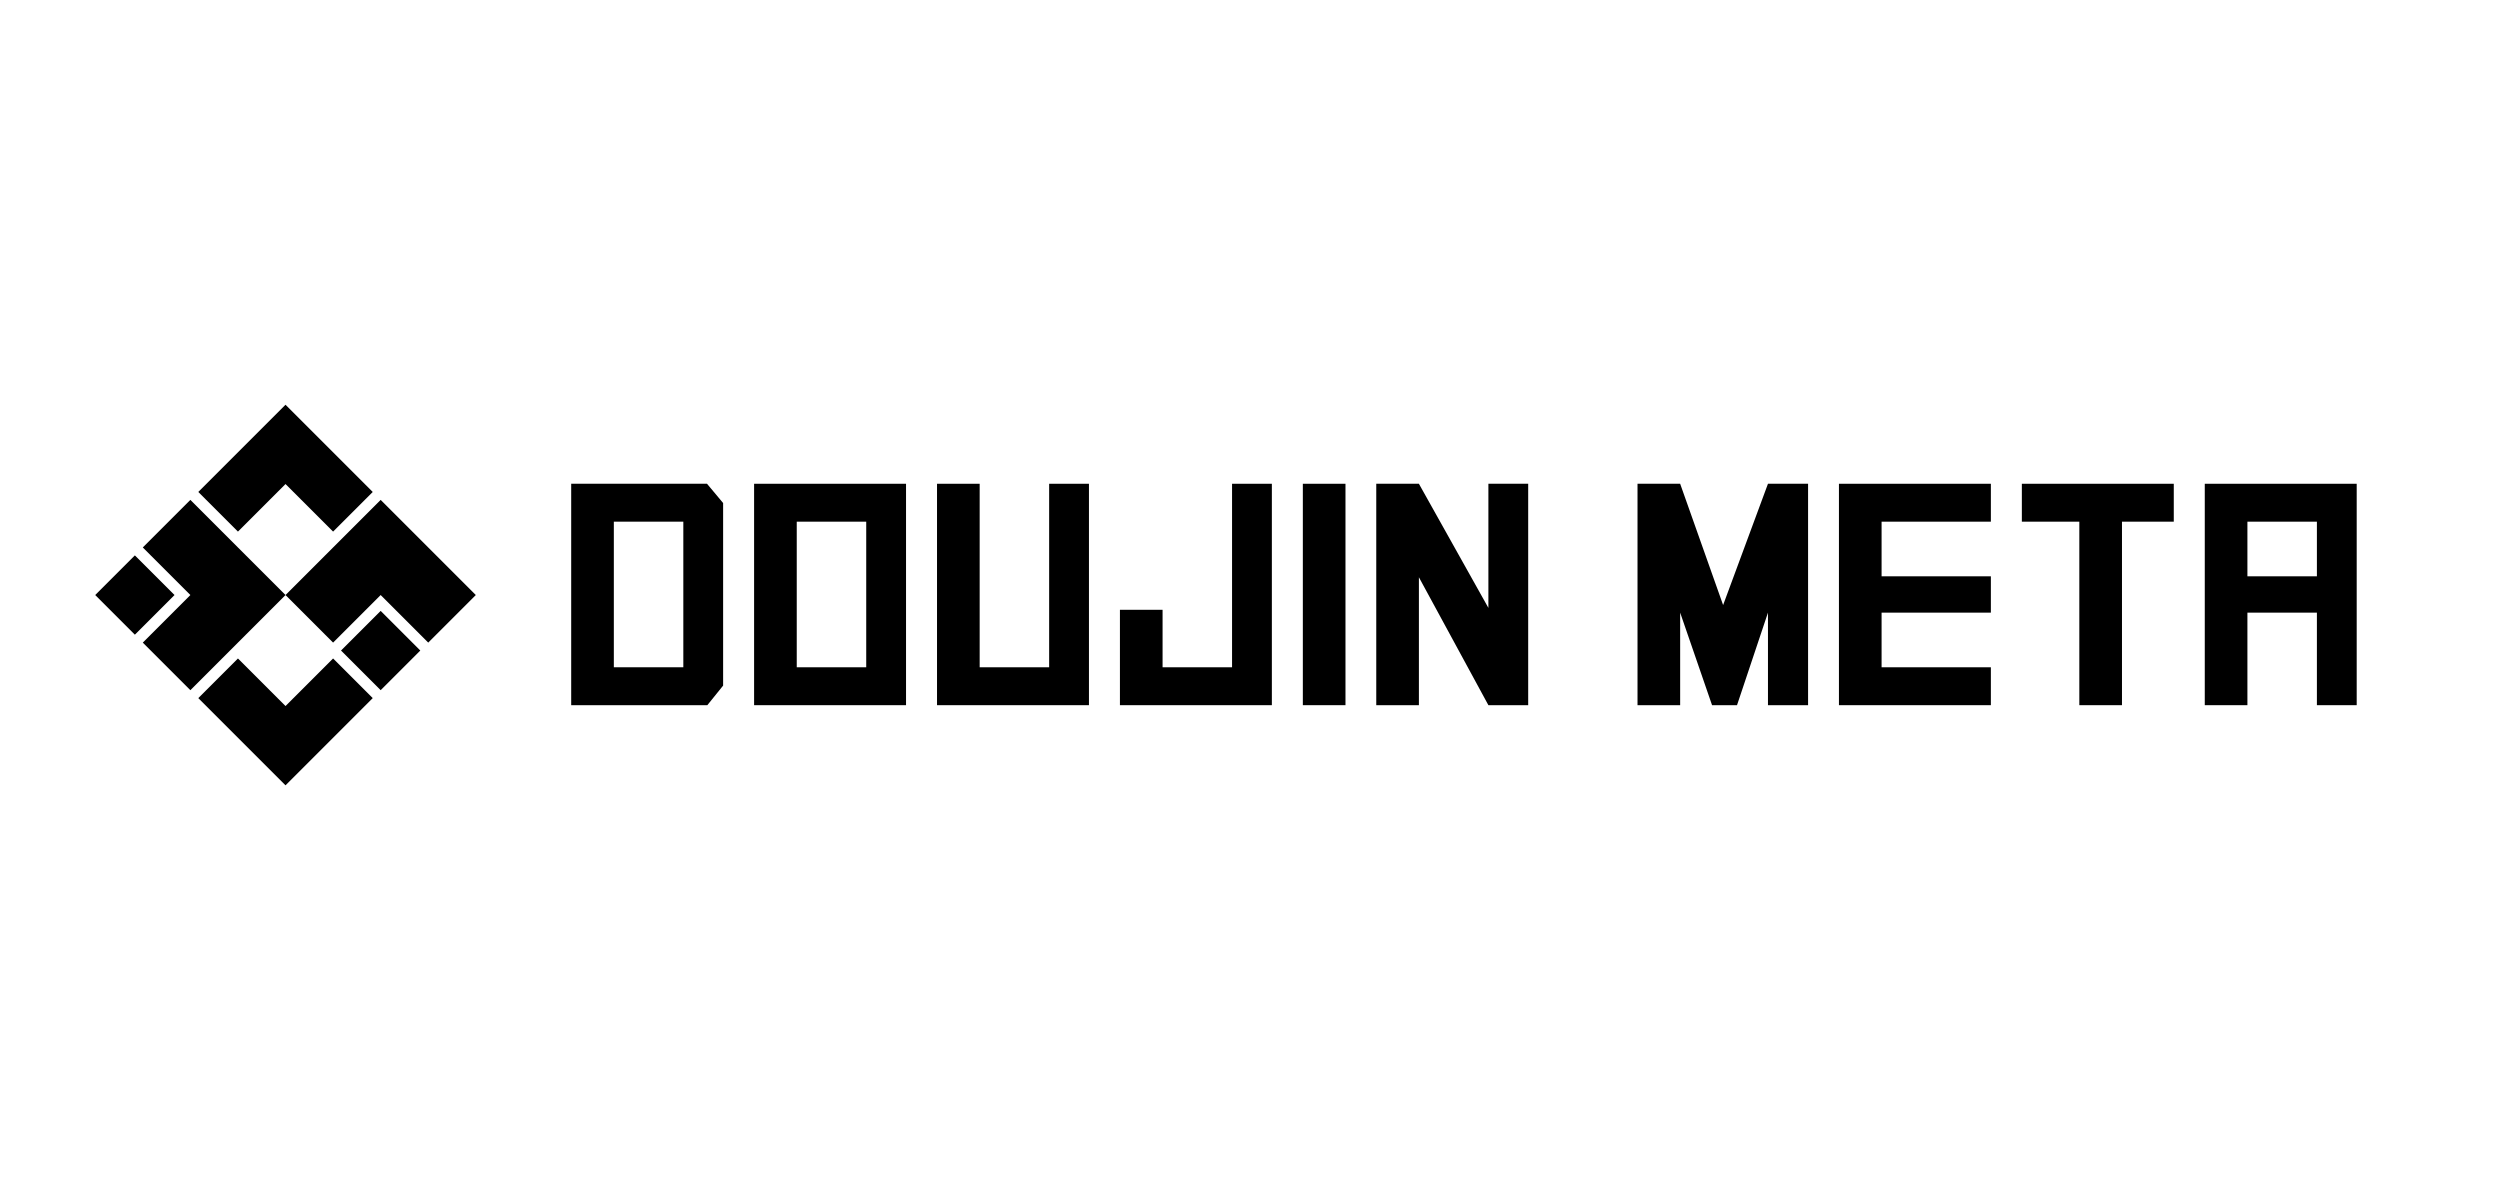 <?xml version="1.0" encoding="UTF-8" standalone="no"?>
<!DOCTYPE svg PUBLIC "-//W3C//DTD SVG 1.1//EN" "http://www.w3.org/Graphics/SVG/1.1/DTD/svg11.dtd">
<svg width="100%" height="100%" viewBox="0 0 2100 1000" version="1.1" xmlns="http://www.w3.org/2000/svg" xmlns:xlink="http://www.w3.org/1999/xlink" xml:space="preserve" xmlns:serif="http://www.serif.com/" style="fill-rule:evenodd;clip-rule:evenodd;stroke-linejoin:round;stroke-miterlimit:2;">
    <g transform="matrix(1,0,0,1,0,-1100)">
        <g transform="matrix(1,0,0,1,0,20)">
            <rect id="Logo.Text" x="0" y="1080" width="2100" height="1000" style="fill:none;"/>
            <g id="Logo.Text1" serif:id="Logo.Text">
                <g transform="matrix(0.333,0,0,0.333,73.333,1413.33)">
                    <g id="Logo">
                        <path d="M140,620L260,500L140,380L260,260L500,500L260,740L140,620ZM860,620L740,500L620,620L500,500L740,260L980,500L860,620ZM380,660L500,780L620,660L720,760L500,980L280,760L380,660ZM620,340L500,220L380,340L280,240L500,20L720,240L620,340ZM120,400L220,500L120,600L20,500L120,400ZM740,740L640,640L740,540L840,640L740,740Z"/>
                    </g>
                </g>
                <g transform="matrix(11.055,0,0,11.055,-5655.08,-15825.5)">
                    <g transform="matrix(24,0,0,24,553.766,1582.8)">
                        <path d="M0.049,-0L0.049,-0.701L0.479,-0.701L0.53,-0.64L0.53,-0.062L0.48,-0L0.049,-0ZM0.404,-0.581L0.184,-0.581L0.184,-0.12L0.404,-0.12L0.404,-0.581Z" style="fill-rule:nonzero;"/>
                    </g>
                    <g transform="matrix(24,0,0,24,567.664,1582.8)">
                        <path d="M0.53,-0.701L0.53,-0L0.049,-0L0.049,-0.701L0.53,-0.701ZM0.404,-0.581L0.184,-0.581L0.184,-0.12L0.404,-0.12L0.404,-0.581Z" style="fill-rule:nonzero;"/>
                    </g>
                    <g transform="matrix(24,0,0,24,581.563,1582.8)">
                        <path d="M0.404,-0.701L0.53,-0.701L0.53,-0L0.049,-0L0.049,-0.701L0.184,-0.701L0.184,-0.12L0.404,-0.12L0.404,-0.701Z" style="fill-rule:nonzero;"/>
                    </g>
                    <g transform="matrix(24,0,0,24,595.461,1582.8)">
                        <path d="M0.184,-0.302L0.184,-0.12L0.404,-0.12L0.404,-0.701L0.53,-0.701L0.53,-0L0.049,-0L0.049,-0.302L0.184,-0.302Z" style="fill-rule:nonzero;"/>
                    </g>
                    <g transform="matrix(24,0,0,24,609.359,1582.8)">
                        <rect x="0.049" y="-0.701" width="0.135" height="0.701" style="fill-rule:nonzero;"/>
                    </g>
                    <g transform="matrix(24,0,0,24,614.938,1582.8)">
                        <path d="M0.184,-0L0.049,-0L0.049,-0.701L0.184,-0.701L0.404,-0.308L0.404,-0.701L0.53,-0.701L0.53,-0L0.404,-0L0.184,-0.405L0.184,-0Z" style="fill-rule:nonzero;"/>
                    </g>
                    <g transform="matrix(24,0,0,24,634.789,1582.8)">
                        <path d="M0.184,-0L0.049,-0L0.049,-0.701L0.184,-0.701L0.32,-0.317L0.462,-0.701L0.589,-0.701L0.589,-0L0.462,-0L0.462,-0.293L0.364,-0L0.285,-0L0.184,-0.293L0.184,-0Z" style="fill-rule:nonzero;"/>
                    </g>
                    <g transform="matrix(24,0,0,24,650.094,1582.8)">
                        <path d="M0.184,-0.581L0.184,-0.408L0.53,-0.408L0.53,-0.293L0.184,-0.293L0.184,-0.12L0.53,-0.12L0.53,-0L0.049,-0L0.049,-0.701L0.53,-0.701L0.53,-0.581L0.184,-0.581Z" style="fill-rule:nonzero;"/>
                    </g>
                    <g transform="matrix(24,0,0,24,663.992,1582.8)">
                        <path d="M0.231,-0.581L0.049,-0.581L0.049,-0.701L0.53,-0.701L0.53,-0.581L0.366,-0.581L0.366,-0L0.231,-0L0.231,-0.581Z" style="fill-rule:nonzero;"/>
                    </g>
                    <g transform="matrix(24,0,0,24,677.891,1582.8)">
                        <path d="M0.404,-0.293L0.184,-0.293L0.184,-0L0.049,-0L0.049,-0.701L0.53,-0.701L0.53,-0L0.404,-0L0.404,-0.293ZM0.184,-0.581L0.184,-0.408L0.404,-0.408L0.404,-0.581L0.184,-0.581Z" style="fill-rule:nonzero;"/>
                    </g>
                </g>
            </g>
        </g>
    </g>
</svg>
